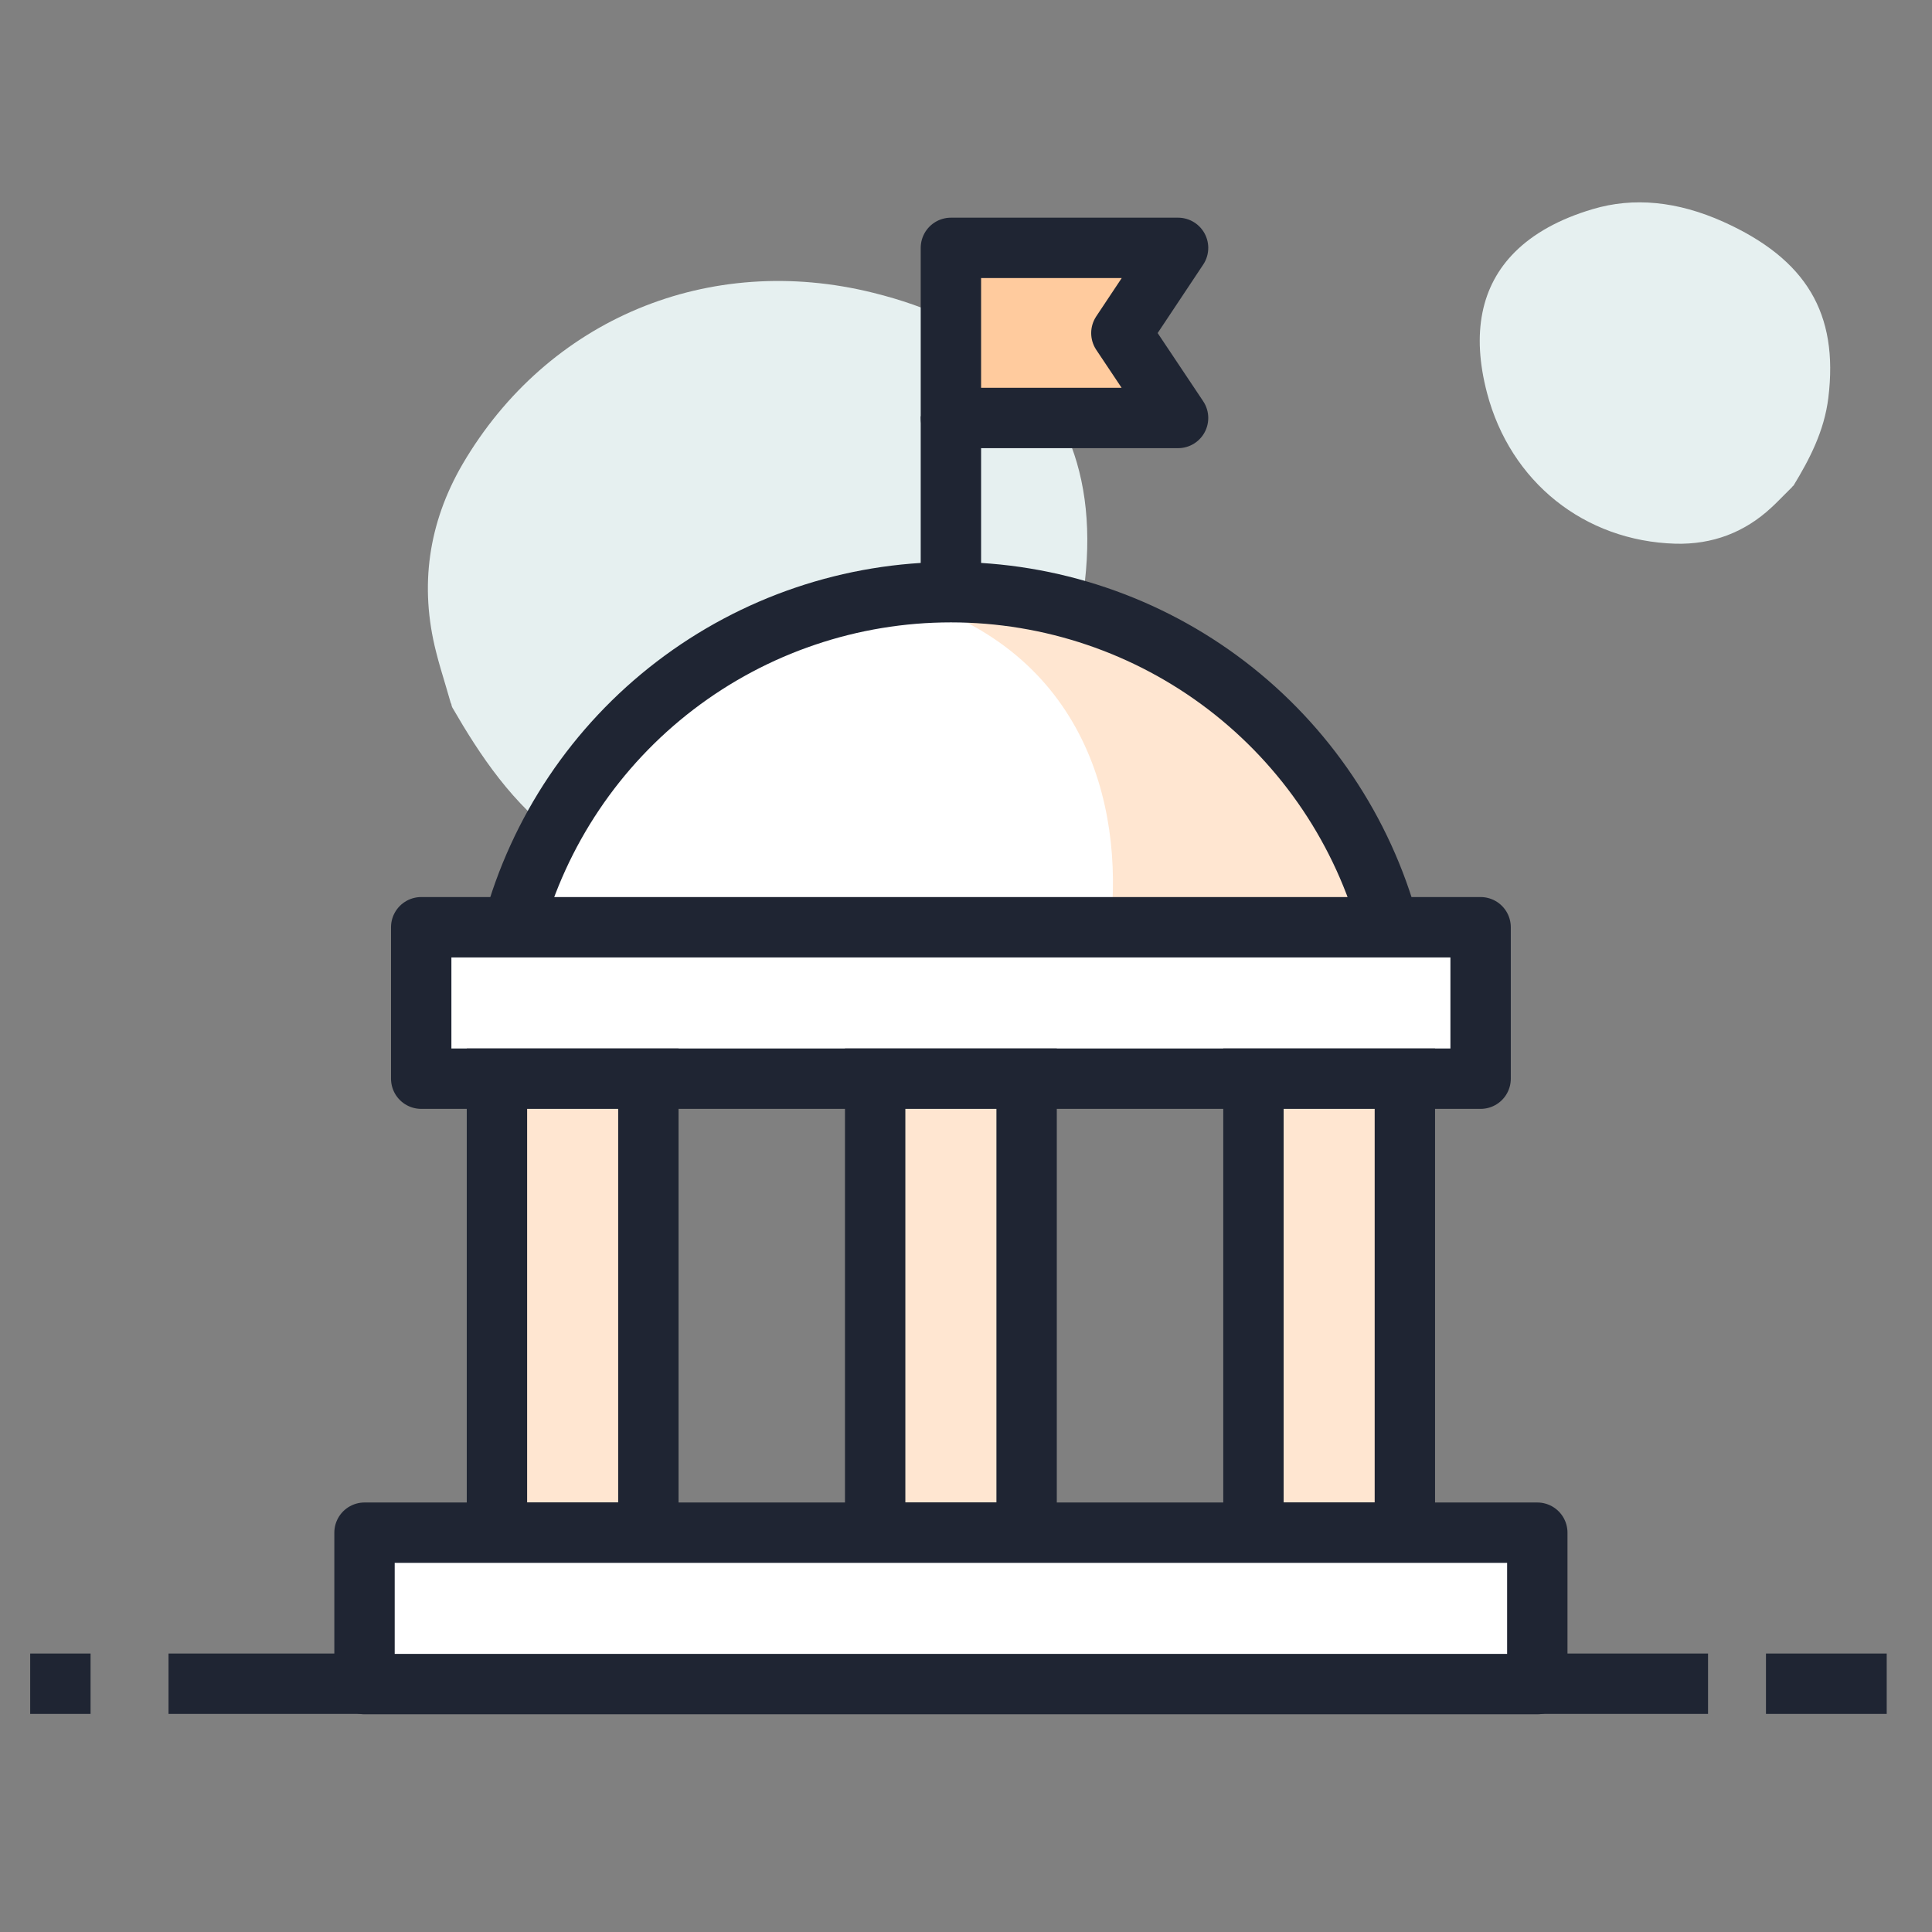 <svg width="64" height="64" viewBox="0 0 64 64" fill="none" xmlns="http://www.w3.org/2000/svg">
<rect x="0" y="0" width="64" height="64" fill="#808080" stroke="none"/>
<path d="M5.582 55.775H56.581" stroke="#1F2533" stroke-width="2" stroke-linejoin="round"/>
<path d="M1 55.775H3" stroke="#1F2533" stroke-width="2" stroke-linejoin="round"/>
<path d="M58.5 55.775H62.5" stroke="#1F2533" stroke-width="2" stroke-linejoin="round"/>
<path d="M35.672 15.326C36.123 16.869 36.138 18.685 35.691 20.755C35.143 23.317 33.619 25.547 31.168 27.401C26.733 30.745 22.876 30.89 18.652 27.856C16.976 26.653 15.9 25.019 14.985 23.439C14.965 23.4 14.955 23.366 14.951 23.322C14.938 23.308 14.93 23.282 14.923 23.257L14.769 22.729C14.658 22.352 14.54 21.977 14.446 21.595C13.891 19.418 14.187 17.329 15.322 15.377C18.141 10.566 23.484 8.34 28.942 9.703C32.59 10.611 34.854 12.525 35.672 15.326Z" fill="#E6F0F0"/>
<path d="M50.18 8.351C50.796 7.735 51.656 7.255 52.756 6.929C54.116 6.522 55.573 6.666 57.092 7.349C59.836 8.586 60.909 10.382 60.566 13.179C60.43 14.289 59.934 15.226 59.421 16.072C59.408 16.092 59.394 16.105 59.374 16.119C59.371 16.129 59.361 16.139 59.351 16.149L59.14 16.36C58.989 16.51 58.842 16.664 58.685 16.808C57.794 17.639 56.724 18.042 55.502 18.011C52.481 17.923 50.032 15.963 49.259 13.014C48.742 11.043 49.062 9.469 50.18 8.351Z" fill="#E6F0F0"/>
<path d="M16.987 30.717C17.852 27.53 19.741 24.716 22.364 22.71C24.987 20.704 28.198 19.617 31.5 19.617C34.802 19.617 38.013 20.704 40.636 22.71C43.258 24.716 45.148 27.53 46.013 30.717" fill="white"/>
<path d="M16.987 30.717C17.852 27.53 19.741 24.716 22.364 22.71C24.987 20.704 28.198 19.617 31.5 19.617C34.802 19.617 38.013 20.704 40.636 22.71C43.258 24.716 45.148 27.53 46.013 30.717" stroke="#1F2533" stroke-width="1.5" stroke-miterlimit="10"/>
<path d="M31.5 8.211H39.025L37.147 11.034L39.025 13.846H31.5V8.211Z" fill="#FFCB9E" stroke="#1F2533" stroke-width="2" stroke-linejoin="round"/>
<path d="M36.785 30.716C37.252 26.574 35.875 21.382 29.715 19.737C38.22 18.174 44.287 24.322 46.048 30.716" fill="#FFE6D1"/>
<path d="M16.987 30.717C17.852 27.53 19.741 24.716 22.364 22.71C24.987 20.704 28.198 19.617 31.5 19.617C34.802 19.617 38.013 20.704 40.636 22.71C43.258 24.716 45.148 27.53 46.013 30.717" stroke="#1F2533" stroke-width="2" stroke-miterlimit="10"/>
<path d="M49.047 30.716H13.953V35.733H49.047V30.716Z" fill="white" stroke="#1F2533" stroke-width="2" stroke-linejoin="round"/>
<path d="M31.5 19.622V13.789" stroke="#1F2533" stroke-width="2" stroke-miterlimit="10"/>
<path d="M21.478 35.733H16.462V50.772H21.478V35.733Z" fill="#FFE6D1"/>
<path d="M46.538 35.733H41.522V50.772H46.538V35.733Z" fill="#FFE6D1"/>
<path d="M34.008 35.733H28.991V50.772H34.008V35.733Z" fill="#FFE6D1"/>
<path d="M21.478 35.733H16.462V50.772H21.478V35.733Z" stroke="#1F2533" stroke-width="2" stroke-miterlimit="10"/>
<path d="M46.538 35.733H41.522V50.772H46.538V35.733Z" stroke="#1F2533" stroke-width="2" stroke-miterlimit="10"/>
<path d="M34.008 35.733H28.991V50.772H34.008V35.733Z" stroke="#1F2533" stroke-width="2" stroke-miterlimit="10"/>
<path d="M50.925 55.788H12.075V50.772H21.688H50.925V55.788Z" fill="white" stroke="#1F2533" stroke-width="2" stroke-linejoin="round"/>
</svg>
